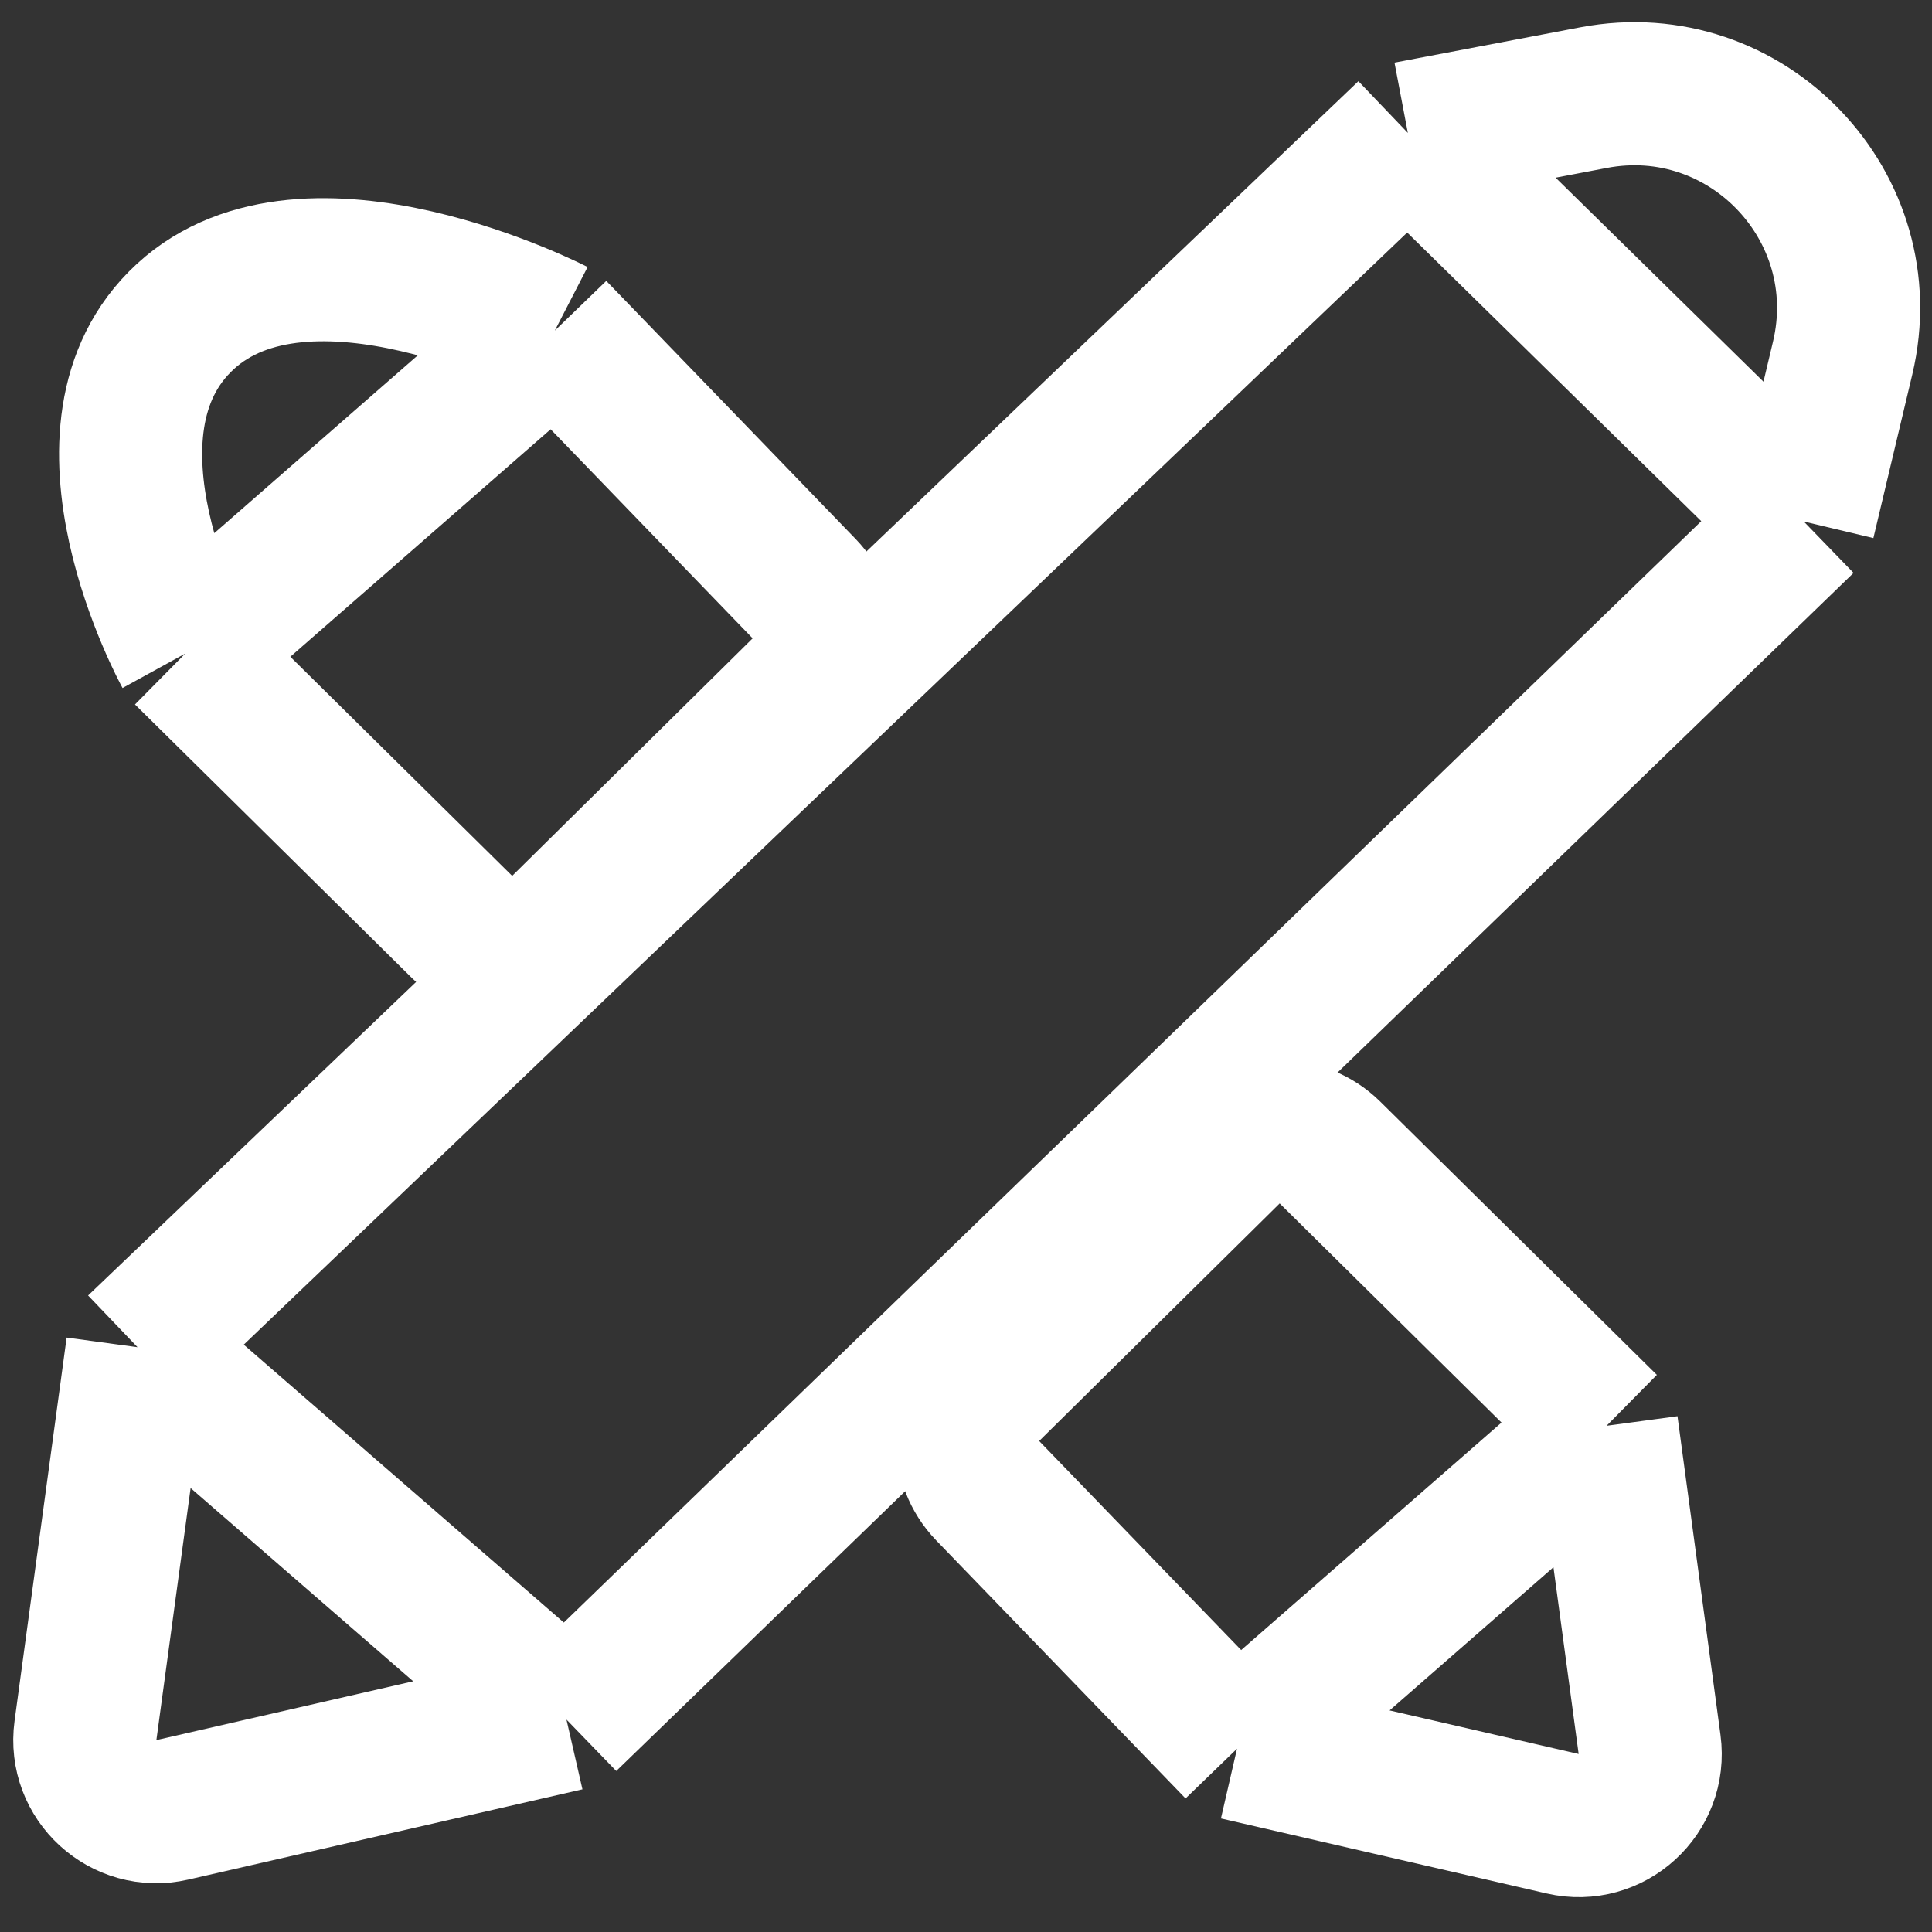 <svg width="54" height="54" viewBox="0 0 54 54" fill="none" xmlns="http://www.w3.org/2000/svg">
<rect x="0" y="0" width="54" height="54" fill="#333333" stroke="none"/>
<path d="M39.35 3.715L3.844 37.655M39.35 3.715L50.416 14.576M39.35 3.715L44.544 2.728C48.818 1.917 52.508 5.779 51.502 10.011L50.416 14.576M3.844 37.655L2.389 48.367C2.201 49.752 3.455 50.898 4.817 50.586L15.833 48.063M3.844 37.655L15.833 48.063M15.833 48.063L50.416 14.576" stroke="white" stroke-width="4"/>
<path d="M44.904 39.851L46.106 48.758C46.293 50.143 45.037 51.288 43.675 50.974L34.575 48.877M44.904 39.851L34.575 48.877M44.904 39.851L37.173 32.213C36.394 31.444 35.141 31.444 34.362 32.213L27.64 38.853C26.86 39.623 26.846 40.877 27.607 41.666L34.575 48.877" stroke="white" stroke-width="4"/>
<path d="M5.178 18.267C5.178 18.267 1.742 12.01 5.178 8.849C8.614 5.688 15.507 9.241 15.507 9.241M5.178 18.267L15.507 9.241M5.178 18.267L12.91 25.904C13.689 26.674 14.942 26.674 15.721 25.904L22.442 19.265C23.222 18.495 23.236 17.24 22.475 16.452L15.507 9.241" stroke="white" stroke-width="4"/>
</svg>
